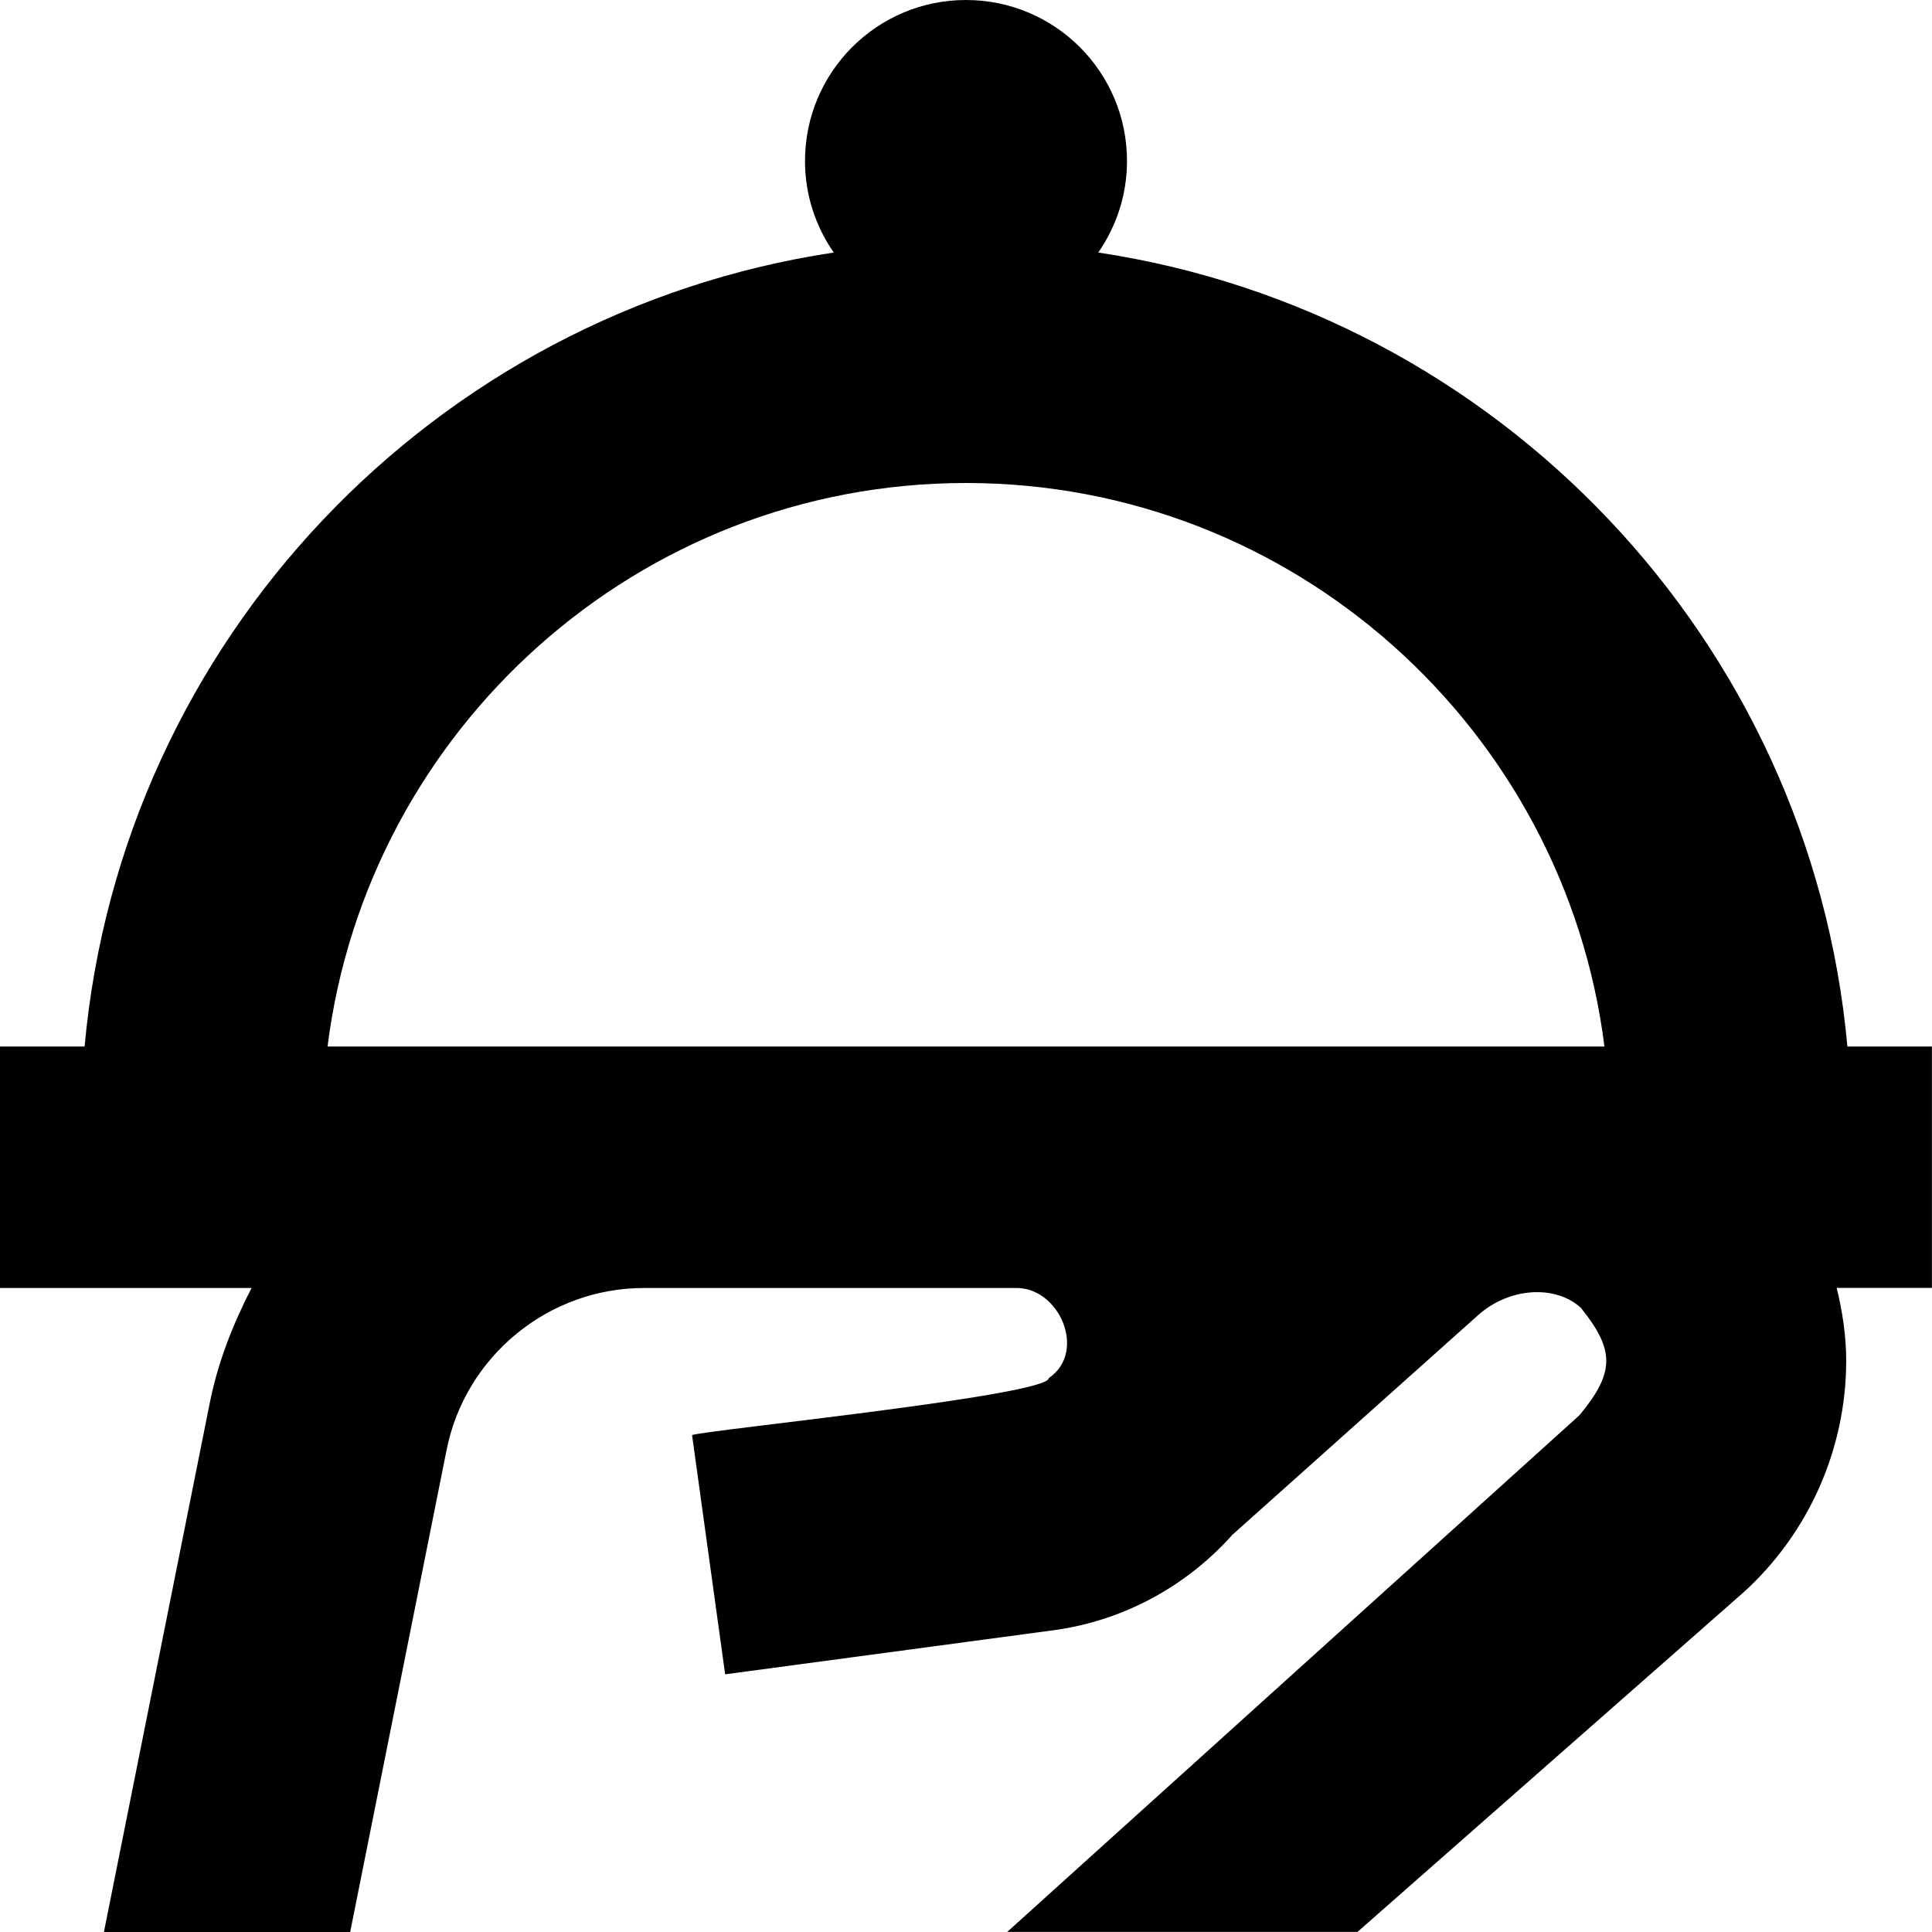 <?xml version="1.0" encoding="UTF-8"?>
<svg xmlns="http://www.w3.org/2000/svg" id="Layer_1" data-name="Layer 1" viewBox="0 0 24 24">
  <path d="M24,13h-1.051c-.458-5.051-4.343-9.115-9.306-9.863,.224-.323,.357-.714,.357-1.137,0-1.105-.895-2-2-2s-2,.895-2,2c0,.423,.133,.814,.357,1.137C5.394,3.885,1.509,7.949,1.051,13H0v3H3.125c-.229,.444-.416,.914-.518,1.422l-1.316,6.578h3.059l1.198-5.99c.233-1.164,1.264-2.01,2.452-2.01h4.599c.558-.027,.911,.792,.43,1.119-.001,.218-4.258,.645-4.432,.708l.411,2.972,4.105-.551c.874-.125,1.642-.561,2.198-1.184l3.052-2.728c.382-.341,.955-.381,1.275-.09,.423,.526,.424,.802-.018,1.335l-7.108,6.418h4.351l4.801-4.223c.807-.734,1.27-1.781,1.27-2.873,0-.308-.046-.609-.118-.904h1.183v-3Zm-19.931,0c.495-3.94,3.859-7,7.931-7s7.436,3.06,7.931,7H4.069Z"/>
</svg>
